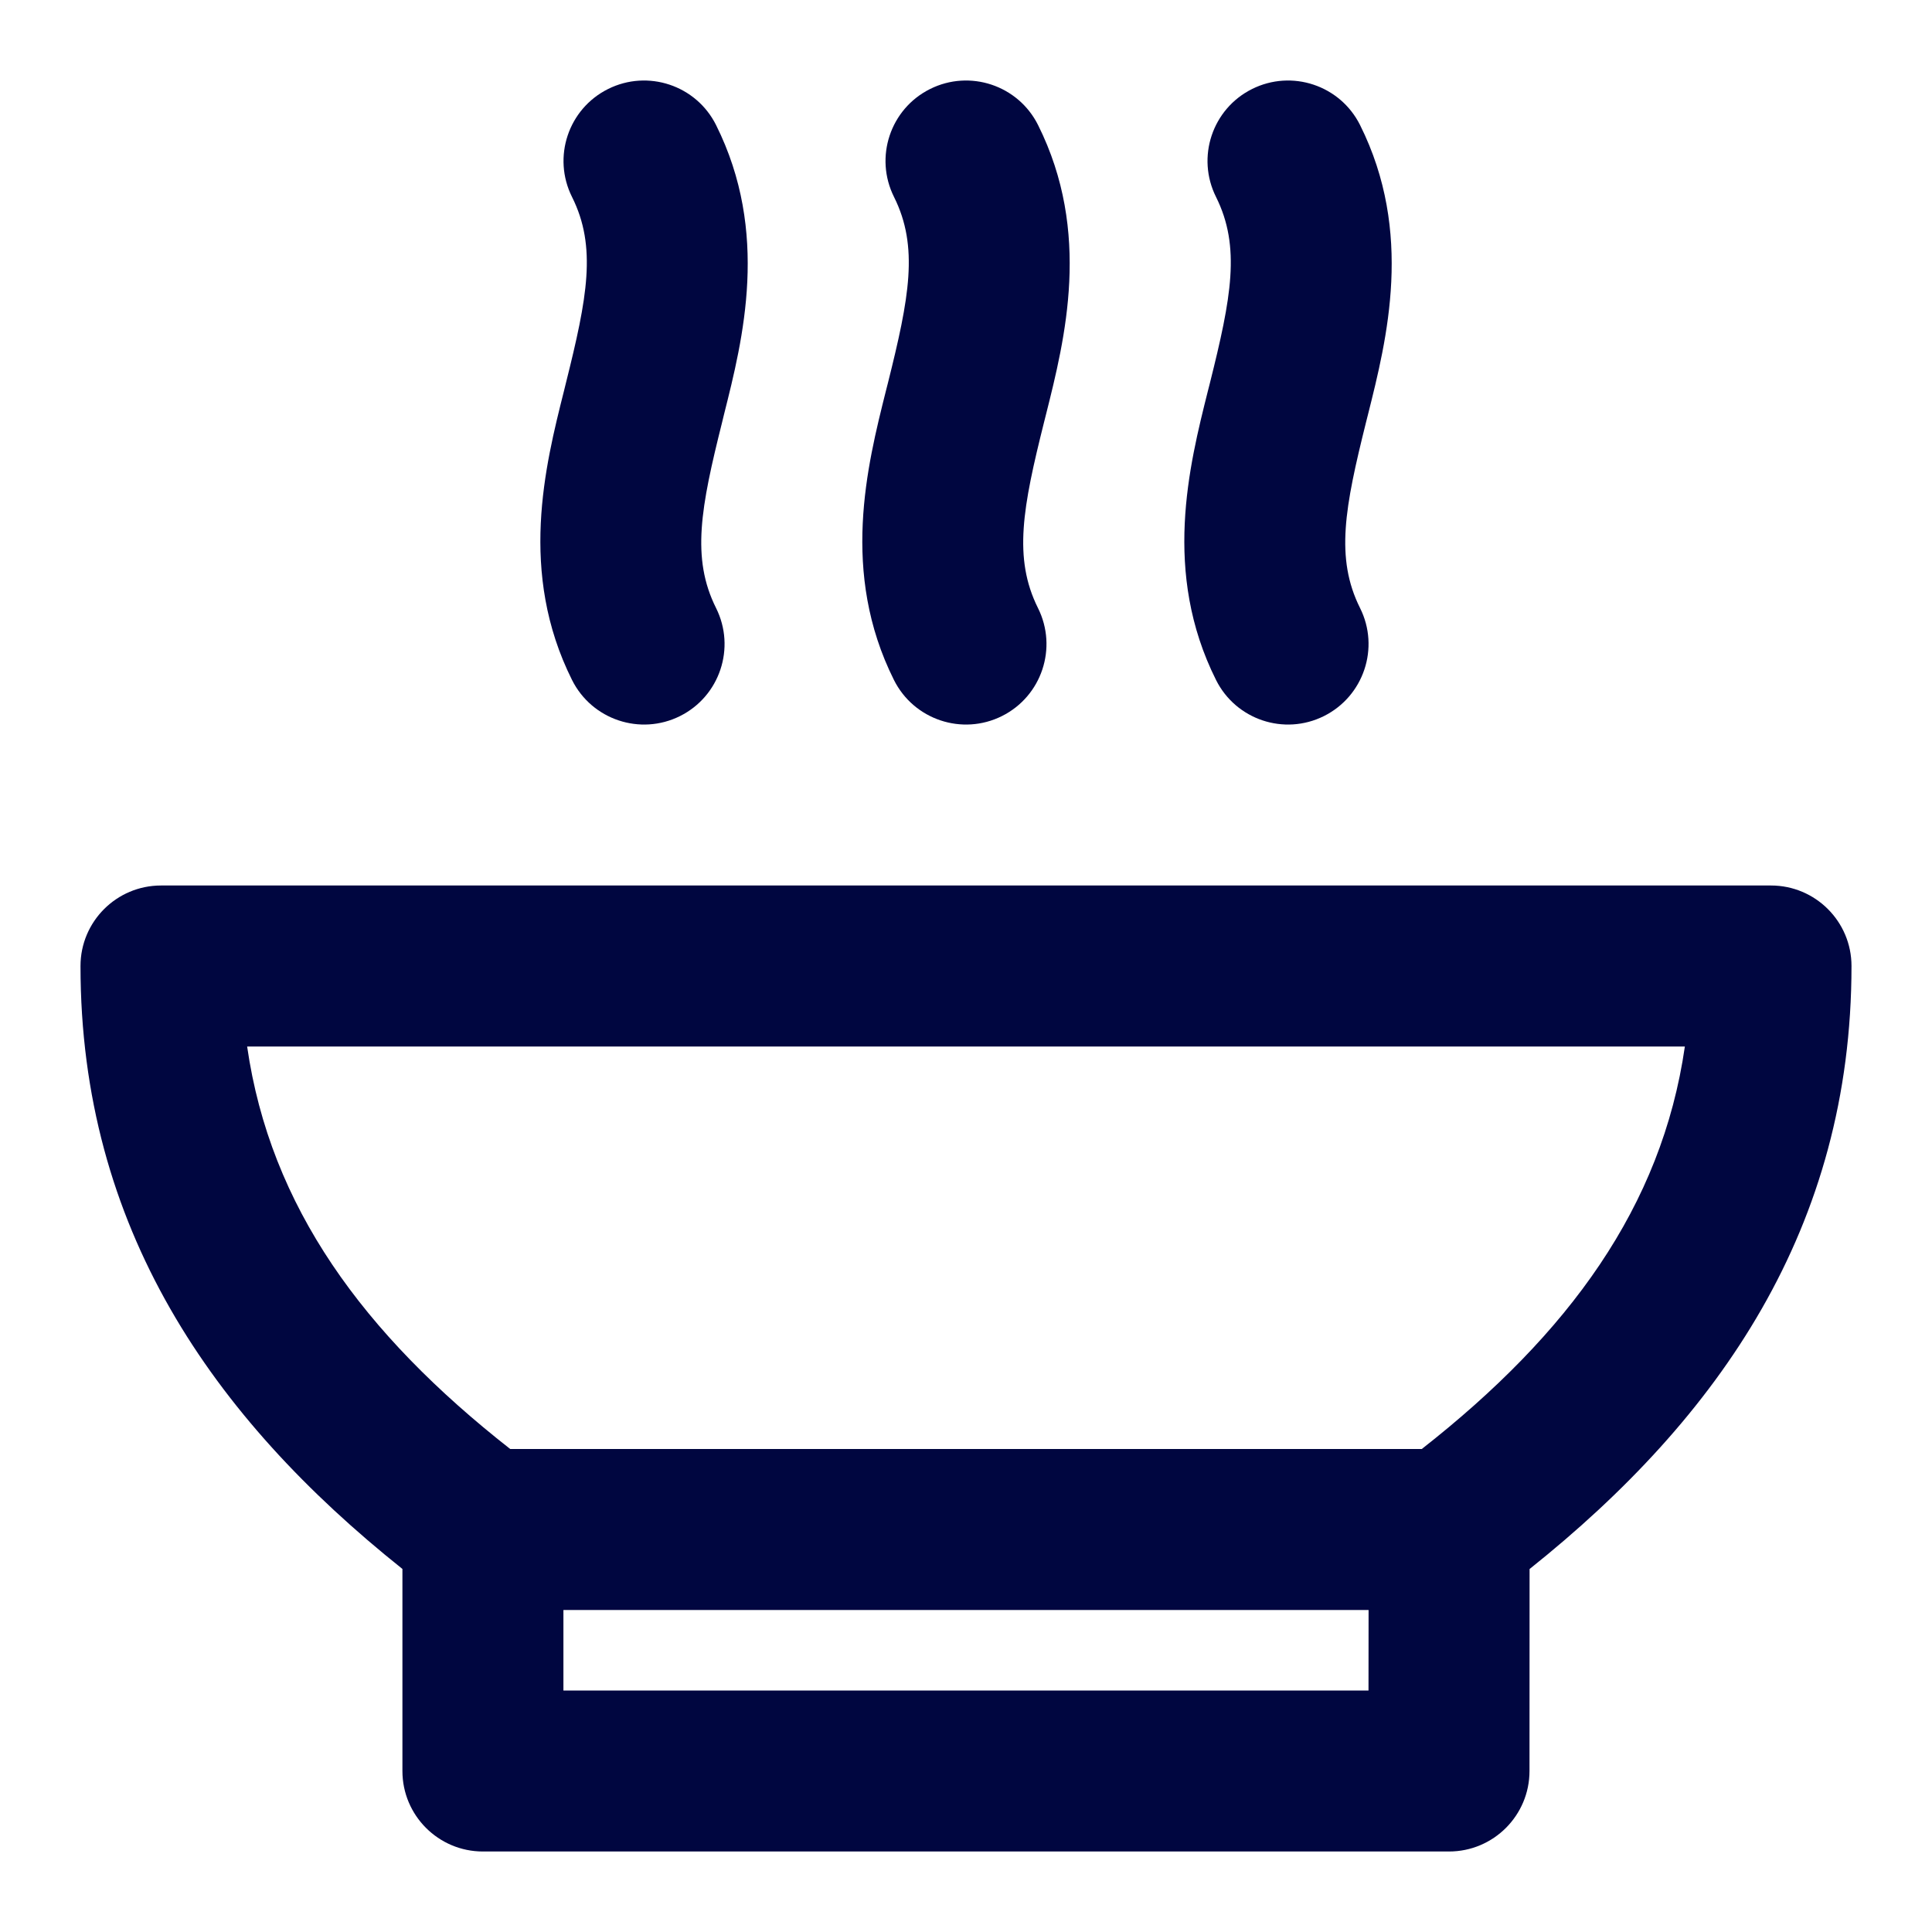 <svg width="24" height="24" viewBox="0 0 24 24" fill="none" xmlns="http://www.w3.org/2000/svg">
<path d="M16.895 1.553C16.648 1.059 16.047 0.859 15.553 1.106C15.059 1.353 14.859 1.953 15.106 2.447C15.415 3.067 15.295 3.699 15.03 4.758L15.006 4.852C14.771 5.789 14.438 7.113 15.106 8.447C15.353 8.941 15.953 9.142 16.447 8.895C16.941 8.648 17.142 8.047 16.895 7.553C16.585 6.933 16.706 6.302 16.97 5.243L16.994 5.148C17.229 4.212 17.562 2.888 16.895 1.553Z" fill="#000640"/>
<path fill-rule="evenodd" clip-rule="evenodd" d="M1 12C1 15.247 2.638 17.607 4.999 19.49V22C4.999 22.552 5.447 23 5.999 23H18C18.552 23 19 22.552 19 22L19.001 19.491C21.362 17.607 23 15.247 23 12C23 11.448 22.552 11 22 11H2C1.448 11 1 11.448 1 12ZM6.338 18C4.512 16.568 3.357 14.989 3.07 13H20.93C20.643 14.989 19.488 16.568 17.662 18H6.338ZM6.999 20H17.001L17 21H6.999V20Z" fill="#000640"/>
<path d="M11.553 1.106C12.047 0.859 12.648 1.059 12.895 1.553C13.562 2.888 13.229 4.212 12.994 5.148L12.97 5.243C12.705 6.302 12.585 6.933 12.894 7.553C13.141 8.047 12.941 8.648 12.447 8.895C11.953 9.142 11.352 8.941 11.105 8.447C10.438 7.113 10.771 5.789 11.006 4.852L11.03 4.758C11.295 3.699 11.415 3.067 11.106 2.447C10.859 1.953 11.059 1.353 11.553 1.106Z" fill="#000640"/>
<path d="M8.895 1.553C8.648 1.059 8.047 0.859 7.553 1.106C7.059 1.353 6.859 1.953 7.106 2.447C7.416 3.067 7.295 3.699 7.03 4.758L7.007 4.852C6.771 5.789 6.439 7.113 7.106 8.447C7.353 8.941 7.954 9.142 8.448 8.895C8.942 8.648 9.142 8.047 8.895 7.553C8.585 6.933 8.706 6.302 8.971 5.243L8.994 5.148C9.23 4.212 9.562 2.888 8.895 1.553Z" fill="#000640"/>
</svg>
